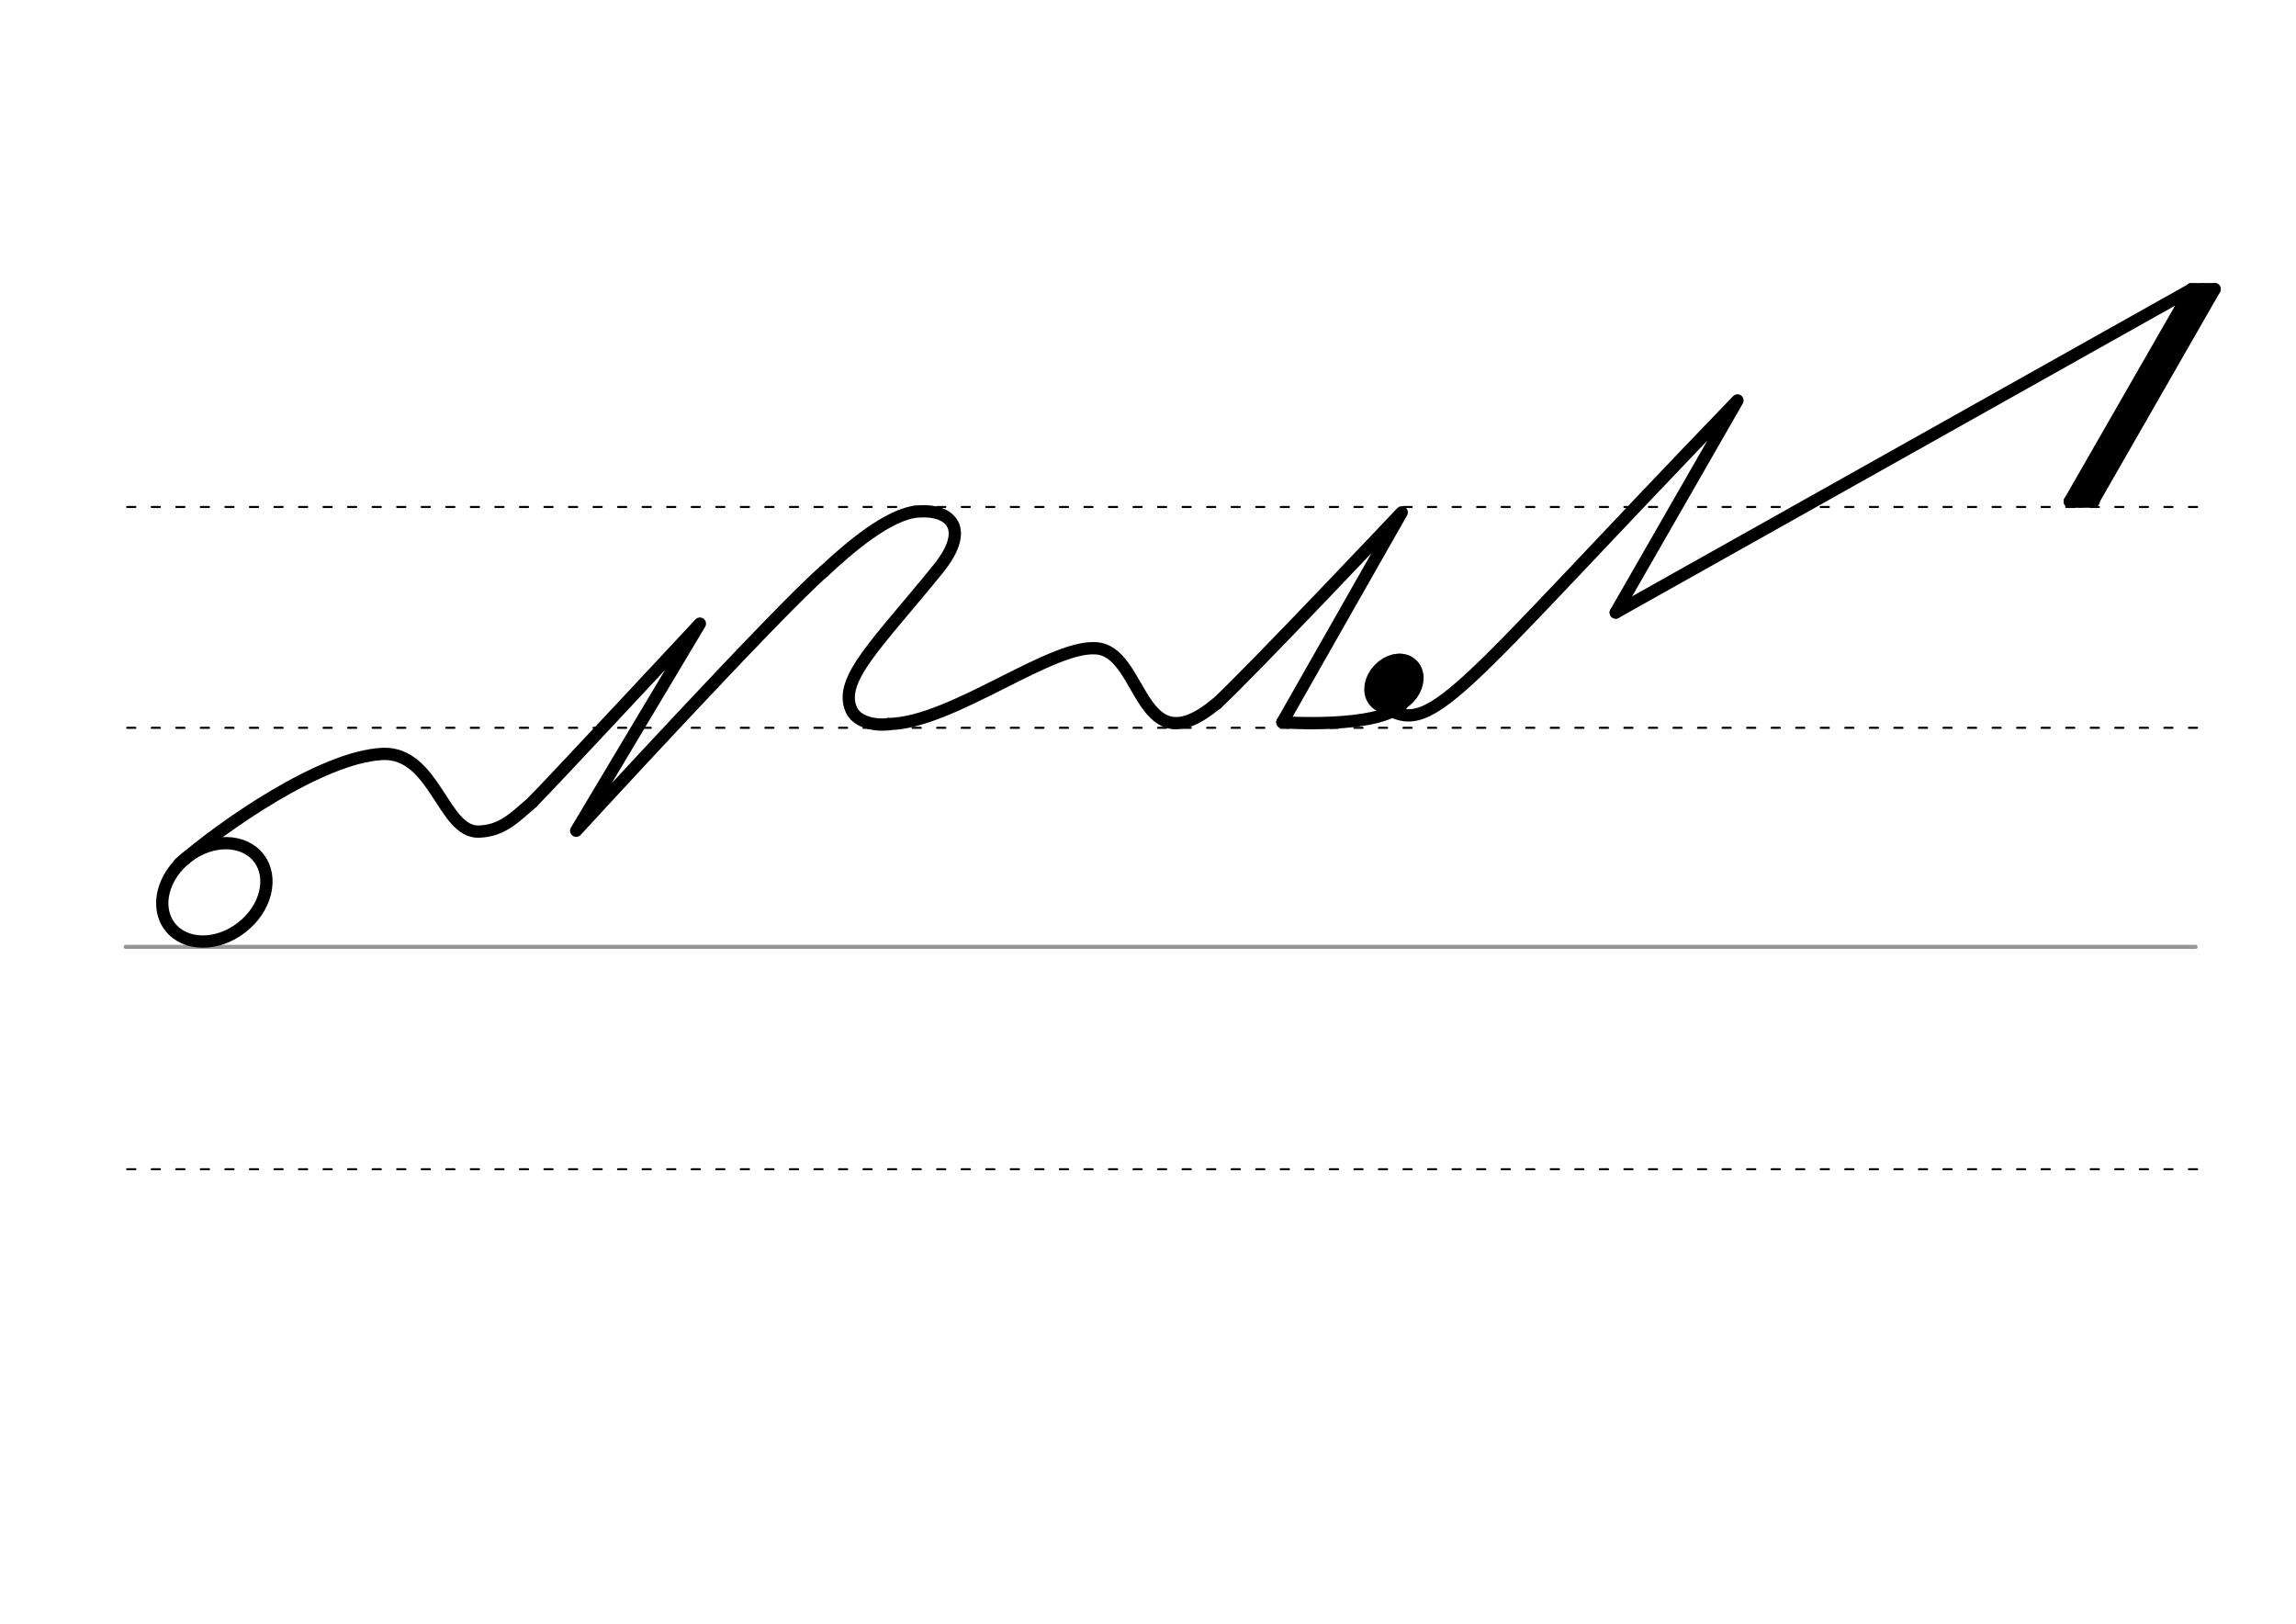 <svg height="210mm" viewBox="0 0 1052.4 744.1" width="297mm" xmlns="http://www.w3.org/2000/svg">
 <g fill="none" stroke-linecap="round">
  <g transform="translate(0 -308.268)">
   <path d="m57.6 742.2h948.8" stroke="#969696" stroke-width="1.875"/>
   <g stroke="#000" stroke-dasharray="3.75 7.5" stroke-miterlimit="2" stroke-width=".938">
    <path d="m58.3 844.1h948.8"/>
    <path d="m58.3 641.8h948.8"/>
    <path d="m58.3 540.6h948.8"/>
   </g>
  </g>
  <g stroke="#000" stroke-linejoin="round">
   <g stroke-width="5.625">
    <path d="m632.8 322.6c23.3 17.3 32.4-3.1 163.6-139.1l-55.8 97.2"/>
    <path d="m1015.1 132.5-55.8 97.3"/>
    <path d="m1015.1 132.5h-10.6"/>
    <path d="m1009.6 132.6-55.8 97.2"/>
    <path d="m959.3 229.8h-10.6"/>
    <path d="m740.6 280.7 263.9-148.1-55.8 97.2 11-.1"/>
    <path d="m377.7 261.8c11.4-10.7 29.6-26.3 42.9-27.4 15-1.2 24.5 7.6 9.5 26.2-27.7 34.2-46 50.8-39.9 64.6 2.2 5.1 9.3 7.5 17.1 6.7"/>
    <path d="m642.5 323c-10.9 11.1-54.7 8-54.7 8"/>
    <path d="m557.5 322.6c16-14.8 85-87.8 85-87.8l-54.7 96.2"/>
    <path d="m82.2 395.8c19.5-17 65-48.9 93.1-50.3 24-1 27.7 36.1 44.1 35.6 10.8-.3 16.4-6.4 24.7-13.5"/>
   </g>
   <path d="m118.6 393.2c6.9 8.9 3.4 23.2-7.9 31.9-11.2 8.7-25.9 8.5-32.8-.4s-3.4-23.2 7.9-31.9c11.2-8.7 25.9-8.5 32.8.4z" stroke-width="5.625"/>
   <path d="m244 367.6c4.7-4.4 76.8-81.8 76.8-81.8l-56.7 94.9s93-101.3 113.6-118.9" stroke-width="5.625"/>
   <path d="m407.3 331.8c29.3-.3 76.5-38.2 96.7-34.5 20.2 3.8 18.7 54.1 53.5 25.2" stroke-width="5.625"/>
   <ellipse cx="680.276" cy="-209.76" rx="5.271" ry="7.849" stroke-width="14.035" transform="matrix(.728 .685 -.685 .728 0 0)"/>
  </g>
 </g>
</svg>
